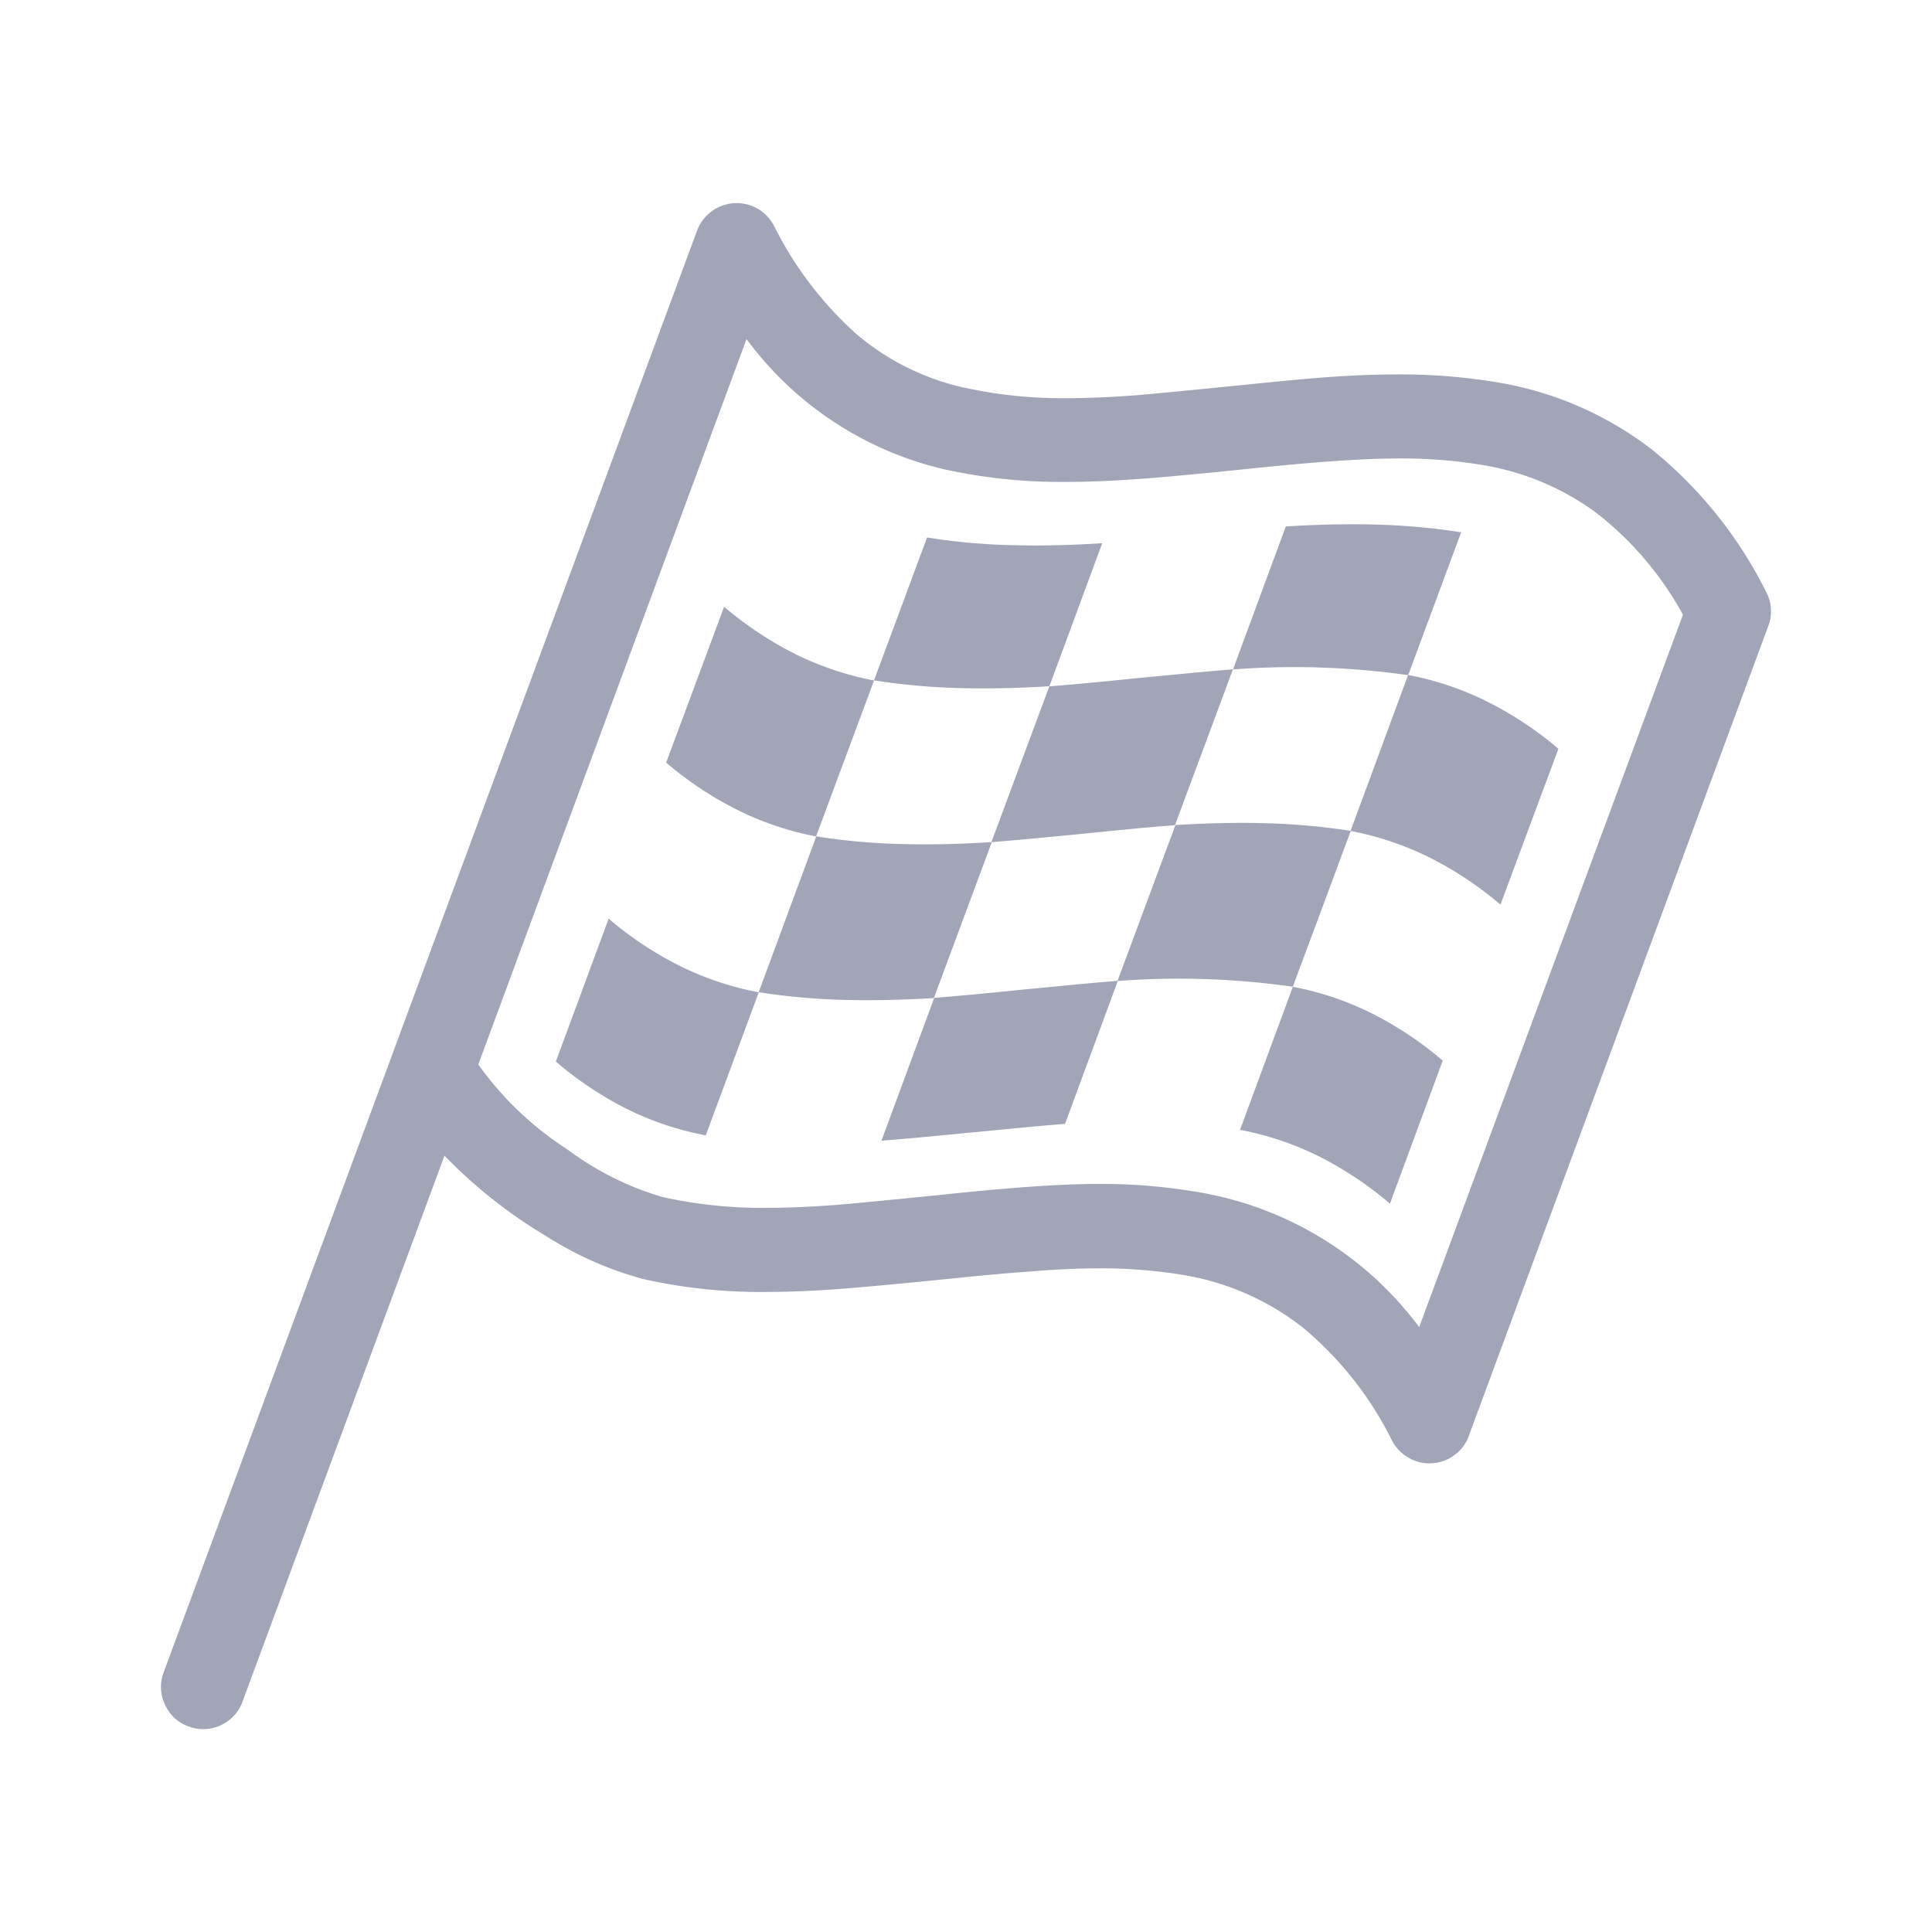 <svg xmlns="http://www.w3.org/2000/svg" width="30" height="30" viewBox="0 0 30 30">
    <g data-name="Group 3561">
        <g data-name="Group 3549">
            <path data-name="Path 5025" d="M9.507 7.35a5.58 5.58 0 0 1-1.087-.725l-.9 2.42a5.493 5.493 0 0 0 1.09.726 4.709 4.709 0 0 0 1.238.42l.9-2.422a4.764 4.764 0 0 1-1.241-.419z" transform="translate(2.824 2.797)" style="fill:#a1a5b7"/>
            <path data-name="Path 5026" d="M18.153 5.4q-.609-.016-1.364.029l-.82 2.221a12.525 12.525 0 0 1 2.72.089l.823-2.219a10.382 10.382 0 0 0-1.359-.12z" transform="translate(3.177 2.745)" style="fill:#a1a5b7"/>
            <path data-name="Path 5027" d="M7.786 12a5.493 5.493 0 0 1-1.09-.726l-.82 2.219a5.519 5.519 0 0 0 1.087.728 4.764 4.764 0 0 0 1.241.418l.823-2.221A4.764 4.764 0 0 1 7.786 12z" transform="translate(2.755 2.991)" style="fill:#a1a5b7"/>
            <path data-name="Path 5028" d="M18.135 12.71a4.705 4.705 0 0 0-1.241-.42l-.82 2.221a4.724 4.724 0 0 1 1.238.418 5.586 5.586 0 0 1 1.09.728l.82-2.221a5.528 5.528 0 0 0-1.087-.726z" transform="translate(3.181 3.033)" style="fill:#a1a5b7"/>
            <path data-name="Path 5029" d="M14.4 12.2q-.494.039-1.424.131-.972.1-1.427.133l-.82 2.219q.476-.037 1.427-.131t1.424-.131z" transform="translate(2.958 3.03)" style="fill:#a1a5b7"/>
            <path data-name="Path 5030" d="M19.856 8.062a4.705 4.705 0 0 0-1.241-.42l-.894 2.422a4.724 4.724 0 0 1 1.238.418 5.493 5.493 0 0 1 1.09.726l.9-2.42a5.493 5.493 0 0 0-1.093-.726z" transform="translate(3.25 2.839)" style="fill:#a1a5b7"/>
            <path data-name="Path 5031" d="m9.794 10.047-.894 2.42a10.313 10.313 0 0 0 1.356.12q.609.016 1.364-.029l.9-2.422q-.752.047-1.364.031a9.814 9.814 0 0 1-1.362-.12z" transform="translate(2.881 2.94)" style="fill:#a1a5b7"/>
            <path data-name="Path 5032" d="M10.619 7.811a10.382 10.382 0 0 0 1.359.12q.609.016 1.364-.029l.82-2.221q-.752.047-1.364.031a9.8 9.8 0 0 1-1.356-.12z" transform="translate(2.953 2.754)" style="fill:#a1a5b7"/>
            <path data-name="Path 5033" d="m16.97 12.391.9-2.42a10.381 10.381 0 0 0-1.359-.12q-.609-.016-1.364.029l-.9 2.422a12.563 12.563 0 0 1 2.723.089z" transform="translate(3.105 2.931)" style="fill:#a1a5b7"/>
            <path data-name="Path 5034" d="M16.119 7.557q-.494.039-1.424.131-.972.1-1.427.133l-.9 2.42q.494-.039 1.427-.131.969-.1 1.424-.133z" transform="translate(3.026 2.836)" style="fill:#a1a5b7"/>
            <path data-name="Path 5035" d="M25.8 8.023a.6.6 0 0 0 .039-.266.624.624 0 0 0-.073-.261 6.684 6.684 0 0 0-1.777-2.213 5.363 5.363 0 0 0-2.417-1.044 9.157 9.157 0 0 0-1.534-.12q-.53 0-1.189.05-.392.031-1.168.11l-.653.065q-.705.07-1.063.1-.6.044-1.063.044a7.1 7.1 0 0 1-1.617-.17 3.874 3.874 0 0 1-1.656-.835 5.642 5.642 0 0 1-1.272-1.676.668.668 0 0 0-.259-.266.657.657 0 0 0-.933.345L.882 24.274a.636.636 0 0 0 .021.5.627.627 0 0 0 .366.339.62.62 0 0 0 .227.042.637.637 0 0 0 .368-.115.627.627 0 0 0 .243-.313l3.136-8.477a7.628 7.628 0 0 0 1.58 1.25 5.41 5.41 0 0 0 1.508.666 8.262 8.262 0 0 0 1.92.2q.509 0 1.142-.047.374-.029 1.116-.1l.653-.065q.739-.076 1.113-.1Q14.9 18 15.385 18a7.84 7.84 0 0 1 1.312.1 4.085 4.085 0 0 1 1.868.814 5.4 5.4 0 0 1 1.393 1.764.65.65 0 0 0 .259.264.622.622 0 0 0 .361.084.645.645 0 0 0 .35-.128.62.62 0 0 0 .222-.3L25.8 8.023m-8.64-2.38.658-.068q1.463-.151 2.221-.151a7.606 7.606 0 0 1 1.312.1 4.1 4.1 0 0 1 1.777.744 5.115 5.115 0 0 1 1.346 1.582l-4.096 11.062a5.385 5.385 0 0 0-3.459-2.1 8.85 8.85 0 0 0-1.534-.123q-.826 0-2.357.162l-.648.065q-.742.073-1.066.1-.6.044-1.063.044a7.11 7.11 0 0 1-1.62-.167 4.65 4.65 0 0 1-1.481-.741 5.051 5.051 0 0 1-1.382-1.318L9.933 3.57a5.319 5.319 0 0 0 3.052 2.018 8.4 8.4 0 0 0 1.918.2q.509 0 1.142-.047.372-.026 1.114-.099z" transform="translate(1.659 1.695)" style="fill:#a1a5b7"/>
        </g>
    </g>
</svg>
